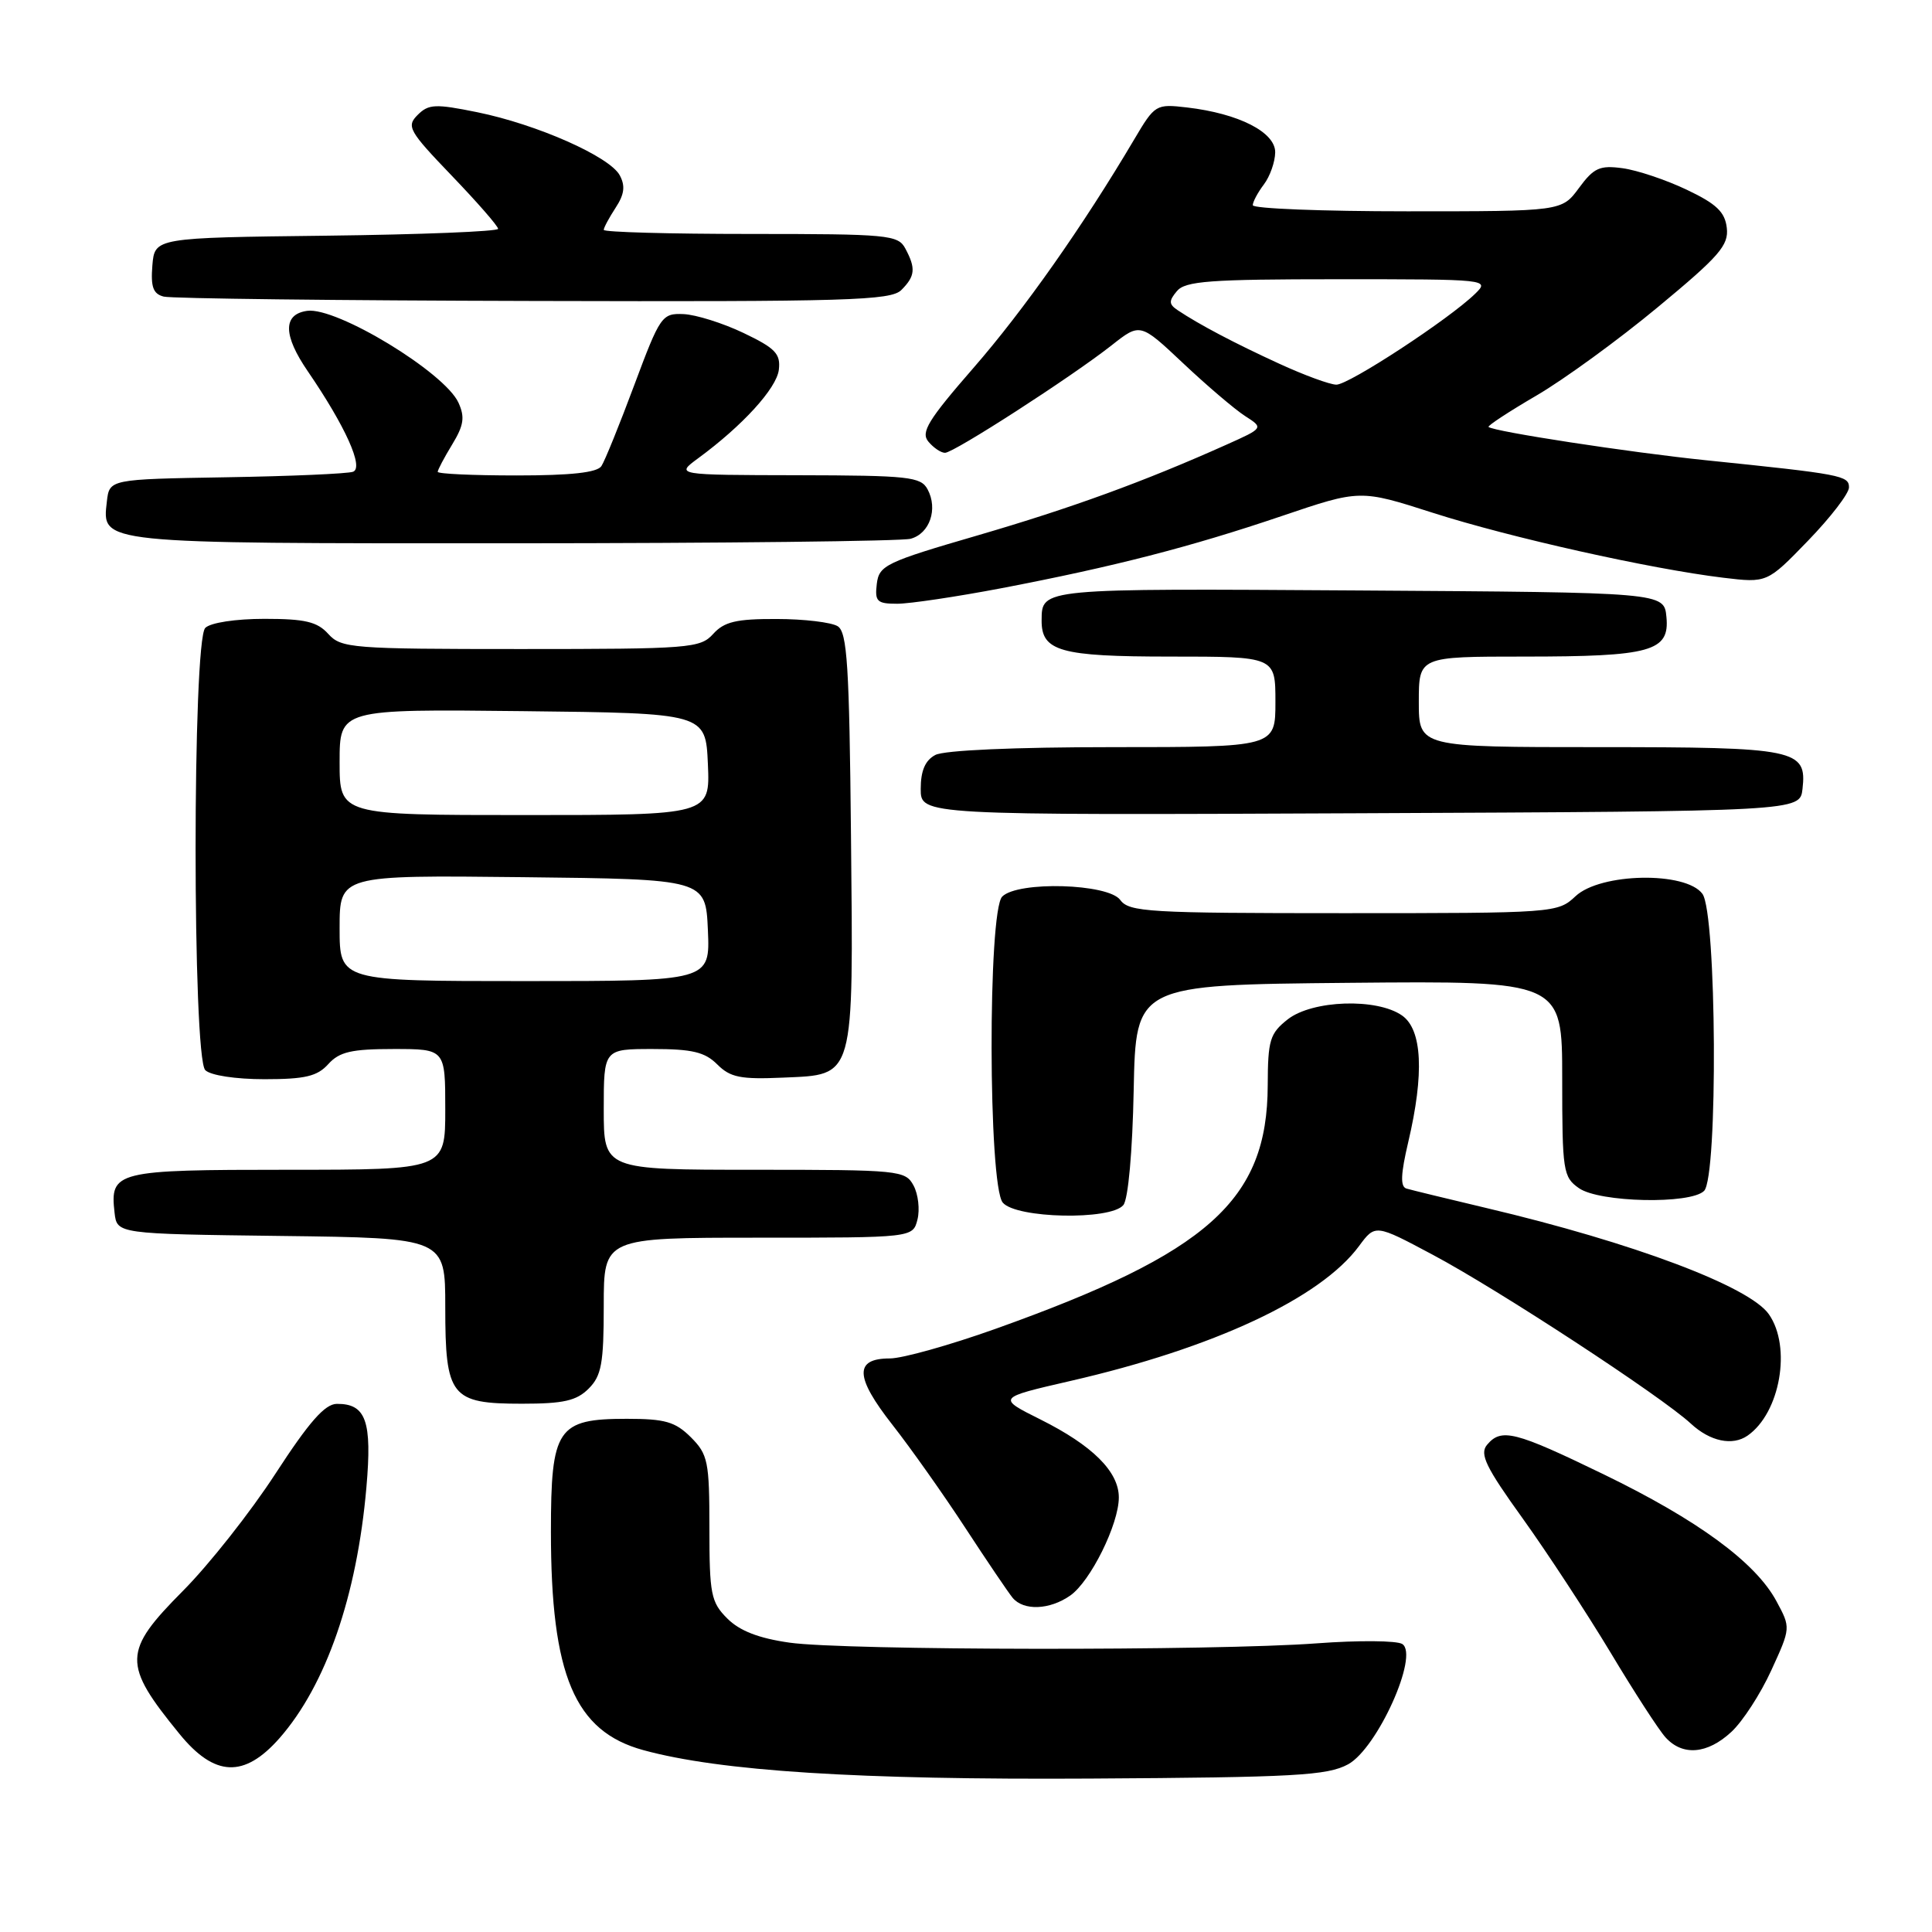 <?xml version="1.0" encoding="UTF-8" standalone="no"?>
<!DOCTYPE svg PUBLIC "-//W3C//DTD SVG 1.1//EN" "http://www.w3.org/Graphics/SVG/1.1/DTD/svg11.dtd" >
<svg xmlns="http://www.w3.org/2000/svg" xmlns:xlink="http://www.w3.org/1999/xlink" version="1.1" viewBox="0 0 256 256">
 <g >
 <path fill="currentColor"
d=" M 178.63 233.78 C 182.50 231.67 188.07 219.31 185.81 217.84 C 185.09 217.38 180.00 217.34 174.50 217.75 C 160.97 218.76 111.93 218.70 104.62 217.66 C 100.53 217.08 98.01 216.10 96.37 214.46 C 94.21 212.30 94.00 211.25 94.00 202.50 C 94.00 193.65 93.81 192.72 91.55 190.45 C 89.48 188.39 88.13 188.00 83.05 188.00 C 73.84 188.00 73.00 189.25 73.00 202.95 C 73.00 221.99 76.14 229.41 85.24 231.90 C 95.43 234.69 113.72 235.85 144.50 235.67 C 171.60 235.51 175.89 235.27 178.63 233.78 Z  M 37.05 230.30 C 43.20 223.28 47.30 211.46 48.55 197.09 C 49.32 188.30 48.50 185.99 44.63 186.02 C 43.05 186.03 40.95 188.42 36.50 195.27 C 33.21 200.34 27.69 207.33 24.25 210.79 C 16.26 218.83 16.21 220.48 23.78 229.75 C 28.44 235.47 32.36 235.63 37.05 230.30 Z  M 229.41 229.49 C 230.90 228.12 233.28 224.45 234.70 221.34 C 237.29 215.69 237.29 215.69 235.39 212.17 C 232.63 207.03 224.97 201.41 212.50 195.36 C 200.71 189.64 198.92 189.19 197.03 191.46 C 196.03 192.67 196.89 194.43 201.77 201.21 C 205.04 205.77 210.27 213.76 213.40 218.96 C 216.52 224.17 219.80 229.23 220.69 230.21 C 222.95 232.71 226.23 232.44 229.41 229.49 Z  M 141.81 211.42 C 144.50 209.54 148.25 201.96 148.25 198.42 C 148.25 195.00 144.77 191.54 137.87 188.09 C 132.12 185.22 132.12 185.22 141.81 182.99 C 160.82 178.63 174.97 172.02 180.07 165.12 C 182.23 162.20 182.23 162.20 189.86 166.27 C 198.46 170.84 220.16 185.03 224.05 188.64 C 226.60 191.00 229.56 191.62 231.56 190.23 C 235.88 187.23 237.42 178.47 234.38 174.14 C 231.81 170.46 216.40 164.66 197.00 160.08 C 191.78 158.84 186.99 157.68 186.36 157.49 C 185.53 157.24 185.60 155.58 186.60 151.33 C 188.74 142.24 188.45 136.43 185.78 134.56 C 182.44 132.22 173.90 132.51 170.63 135.07 C 168.26 136.94 168.00 137.81 167.98 143.82 C 167.93 159.05 160.15 166.00 131.88 176.09 C 125.85 178.24 119.57 180.00 117.92 180.00 C 113.18 180.00 113.27 182.44 118.24 188.78 C 120.71 191.93 125.06 198.09 127.92 202.47 C 130.78 206.85 133.60 211.01 134.18 211.72 C 135.63 213.46 139.08 213.33 141.81 211.42 Z  M 78.00 184.00 C 79.70 182.30 80.00 180.67 80.00 173.00 C 80.00 164.00 80.00 164.00 100.48 164.00 C 120.96 164.00 120.96 164.00 121.57 161.59 C 121.90 160.27 121.67 158.24 121.05 157.09 C 119.97 155.08 119.20 155.00 99.96 155.00 C 80.00 155.00 80.00 155.00 80.00 147.00 C 80.00 139.00 80.00 139.00 86.50 139.00 C 91.71 139.00 93.40 139.40 95.04 141.04 C 96.77 142.77 98.13 143.04 103.77 142.79 C 113.32 142.37 113.08 143.24 112.76 110.71 C 112.54 88.19 112.26 83.77 111.00 82.98 C 110.17 82.46 106.53 82.02 102.90 82.02 C 97.57 82.00 95.96 82.38 94.50 84.00 C 92.79 85.89 91.42 86.00 69.00 86.00 C 46.58 86.00 45.21 85.89 43.50 84.00 C 42.04 82.38 40.42 82.00 35.05 82.00 C 31.21 82.00 27.89 82.51 27.20 83.20 C 25.49 84.91 25.49 140.09 27.20 141.80 C 27.89 142.49 31.21 143.00 35.05 143.00 C 40.42 143.00 42.04 142.62 43.50 141.00 C 44.97 139.37 46.58 139.00 52.15 139.00 C 59.00 139.00 59.00 139.00 59.00 147.00 C 59.00 155.00 59.00 155.00 38.12 155.00 C 15.32 155.00 14.55 155.19 15.18 160.69 C 15.50 163.50 15.50 163.50 37.25 163.77 C 59.00 164.04 59.00 164.04 59.00 173.19 C 59.00 185.06 59.74 186.00 69.15 186.00 C 74.67 186.00 76.39 185.61 78.00 184.00 Z  M 148.85 159.68 C 149.49 158.91 150.06 152.62 150.22 144.43 C 150.50 130.50 150.50 130.50 178.75 130.23 C 207.00 129.97 207.00 129.97 207.00 142.93 C 207.00 155.19 207.12 155.97 209.22 157.44 C 211.93 159.34 224.00 159.60 225.80 157.80 C 227.66 155.94 227.47 121.02 225.58 118.44 C 223.38 115.44 212.07 115.65 208.77 118.75 C 206.40 120.97 206.04 121.00 178.05 121.00 C 152.22 121.00 149.61 120.85 148.44 119.25 C 146.85 117.07 134.88 116.72 132.80 118.80 C 130.88 120.72 130.94 157.02 132.87 159.35 C 134.63 161.46 147.16 161.72 148.85 159.68 Z  M 238.84 104.55 C 239.44 99.28 238.07 99.00 211.81 99.00 C 188.00 99.00 188.00 99.00 188.00 93.00 C 188.00 87.00 188.00 87.00 201.93 87.00 C 218.78 87.00 221.25 86.31 220.81 81.75 C 220.50 78.50 220.50 78.50 180.07 78.24 C 137.80 77.97 138.05 77.94 138.02 82.18 C 137.98 86.30 140.46 87.00 155.07 87.00 C 169.00 87.00 169.00 87.00 169.00 93.00 C 169.00 99.00 169.00 99.00 147.43 99.00 C 134.48 99.00 125.10 99.41 123.93 100.04 C 122.59 100.75 122.00 102.13 122.00 104.54 C 122.00 108.02 122.00 108.02 180.25 107.76 C 238.50 107.50 238.50 107.50 238.84 104.55 Z  M 132.70 77.94 C 147.63 75.08 157.73 72.48 169.86 68.37 C 180.22 64.86 180.22 64.86 189.86 67.95 C 200.10 71.23 218.68 75.38 228.32 76.55 C 234.15 77.25 234.15 77.25 239.57 71.65 C 242.56 68.56 245.00 65.39 245.00 64.58 C 245.00 63.02 244.02 62.83 226.00 60.98 C 215.97 59.95 197.84 57.17 197.24 56.57 C 197.08 56.42 199.94 54.54 203.59 52.41 C 207.24 50.28 214.48 45.01 219.67 40.70 C 227.81 33.96 229.08 32.51 228.81 30.20 C 228.57 28.09 227.44 27.01 223.50 25.14 C 220.75 23.83 216.93 22.55 215.00 22.29 C 211.98 21.88 211.19 22.23 209.22 24.91 C 206.94 28.00 206.94 28.00 186.47 28.00 C 175.21 28.00 166.00 27.64 166.00 27.19 C 166.00 26.75 166.66 25.51 167.47 24.44 C 168.28 23.37 168.95 21.46 168.97 20.20 C 169.01 17.52 164.14 15.04 157.29 14.24 C 153.16 13.76 153.03 13.84 150.29 18.47 C 143.51 29.94 135.65 41.11 128.98 48.76 C 122.99 55.64 121.98 57.28 123.01 58.51 C 123.69 59.33 124.68 60.00 125.22 60.00 C 126.39 60.00 141.98 49.94 147.29 45.76 C 151.08 42.77 151.08 42.77 156.79 48.15 C 159.93 51.11 163.61 54.24 164.97 55.12 C 167.45 56.71 167.45 56.71 162.47 58.94 C 151.55 63.83 141.99 67.31 129.55 70.94 C 117.35 74.49 116.48 74.91 116.18 77.37 C 115.90 79.70 116.21 80.00 118.88 80.00 C 120.54 80.00 126.76 79.07 132.70 77.94 Z  M 120.66 71.39 C 123.19 70.71 124.31 67.45 122.91 64.84 C 122.02 63.17 120.41 63.00 105.71 62.97 C 89.50 62.94 89.50 62.94 92.50 60.73 C 98.39 56.41 102.90 51.46 103.20 49.00 C 103.45 46.88 102.75 46.14 98.52 44.12 C 95.78 42.81 92.20 41.69 90.57 41.62 C 87.71 41.50 87.47 41.85 84.05 51.01 C 82.10 56.24 80.14 61.08 79.69 61.76 C 79.13 62.62 75.66 63.00 68.44 63.00 C 62.70 63.00 58.00 62.79 58.00 62.52 C 58.00 62.26 58.86 60.63 59.92 58.89 C 61.46 56.36 61.62 55.27 60.75 53.36 C 58.92 49.34 44.57 40.63 40.69 41.19 C 37.47 41.65 37.50 44.42 40.80 49.22 C 45.77 56.49 48.24 61.97 46.78 62.51 C 46.08 62.77 38.53 63.10 30.00 63.24 C 14.50 63.50 14.50 63.50 14.16 66.45 C 13.52 72.08 12.76 72.00 67.94 71.99 C 95.75 71.98 119.47 71.71 120.66 71.39 Z  M 119.43 38.43 C 121.27 36.59 121.37 35.56 119.96 32.93 C 119.00 31.12 117.69 31.00 99.46 31.00 C 88.76 31.00 80.00 30.76 80.00 30.46 C 80.00 30.17 80.71 28.85 81.57 27.53 C 82.73 25.76 82.88 24.64 82.12 23.23 C 80.79 20.75 71.18 16.49 63.24 14.87 C 57.68 13.74 56.79 13.78 55.34 15.23 C 53.83 16.74 54.16 17.34 59.85 23.27 C 63.23 26.79 66.00 29.96 66.00 30.32 C 66.00 30.67 55.76 31.08 43.25 31.23 C 20.50 31.50 20.50 31.50 20.19 35.17 C 19.96 38.02 20.29 38.94 21.69 39.30 C 22.69 39.56 44.73 39.82 70.68 39.88 C 112.34 39.99 118.04 39.82 119.43 38.43 Z  M 45.00 122.98 C 45.00 115.96 45.00 115.96 69.25 116.23 C 93.50 116.50 93.50 116.50 93.80 123.25 C 94.09 130.00 94.09 130.00 69.55 130.00 C 45.00 130.00 45.00 130.00 45.00 122.98 Z  M 45.00 100.98 C 45.00 93.96 45.00 93.96 69.25 94.23 C 93.50 94.50 93.50 94.50 93.80 101.25 C 94.09 108.00 94.09 108.00 69.55 108.00 C 45.00 108.00 45.00 108.00 45.00 100.98 Z  M 169.50 48.19 C 163.61 45.49 158.90 43.01 156.06 41.11 C 154.87 40.32 154.85 39.88 155.94 38.58 C 157.05 37.24 160.27 37.00 177.34 37.00 C 197.19 37.00 197.42 37.02 195.47 38.92 C 192.03 42.28 178.71 51.00 177.07 50.97 C 176.21 50.96 172.80 49.71 169.50 48.19 Z "/>
</g>
</svg>